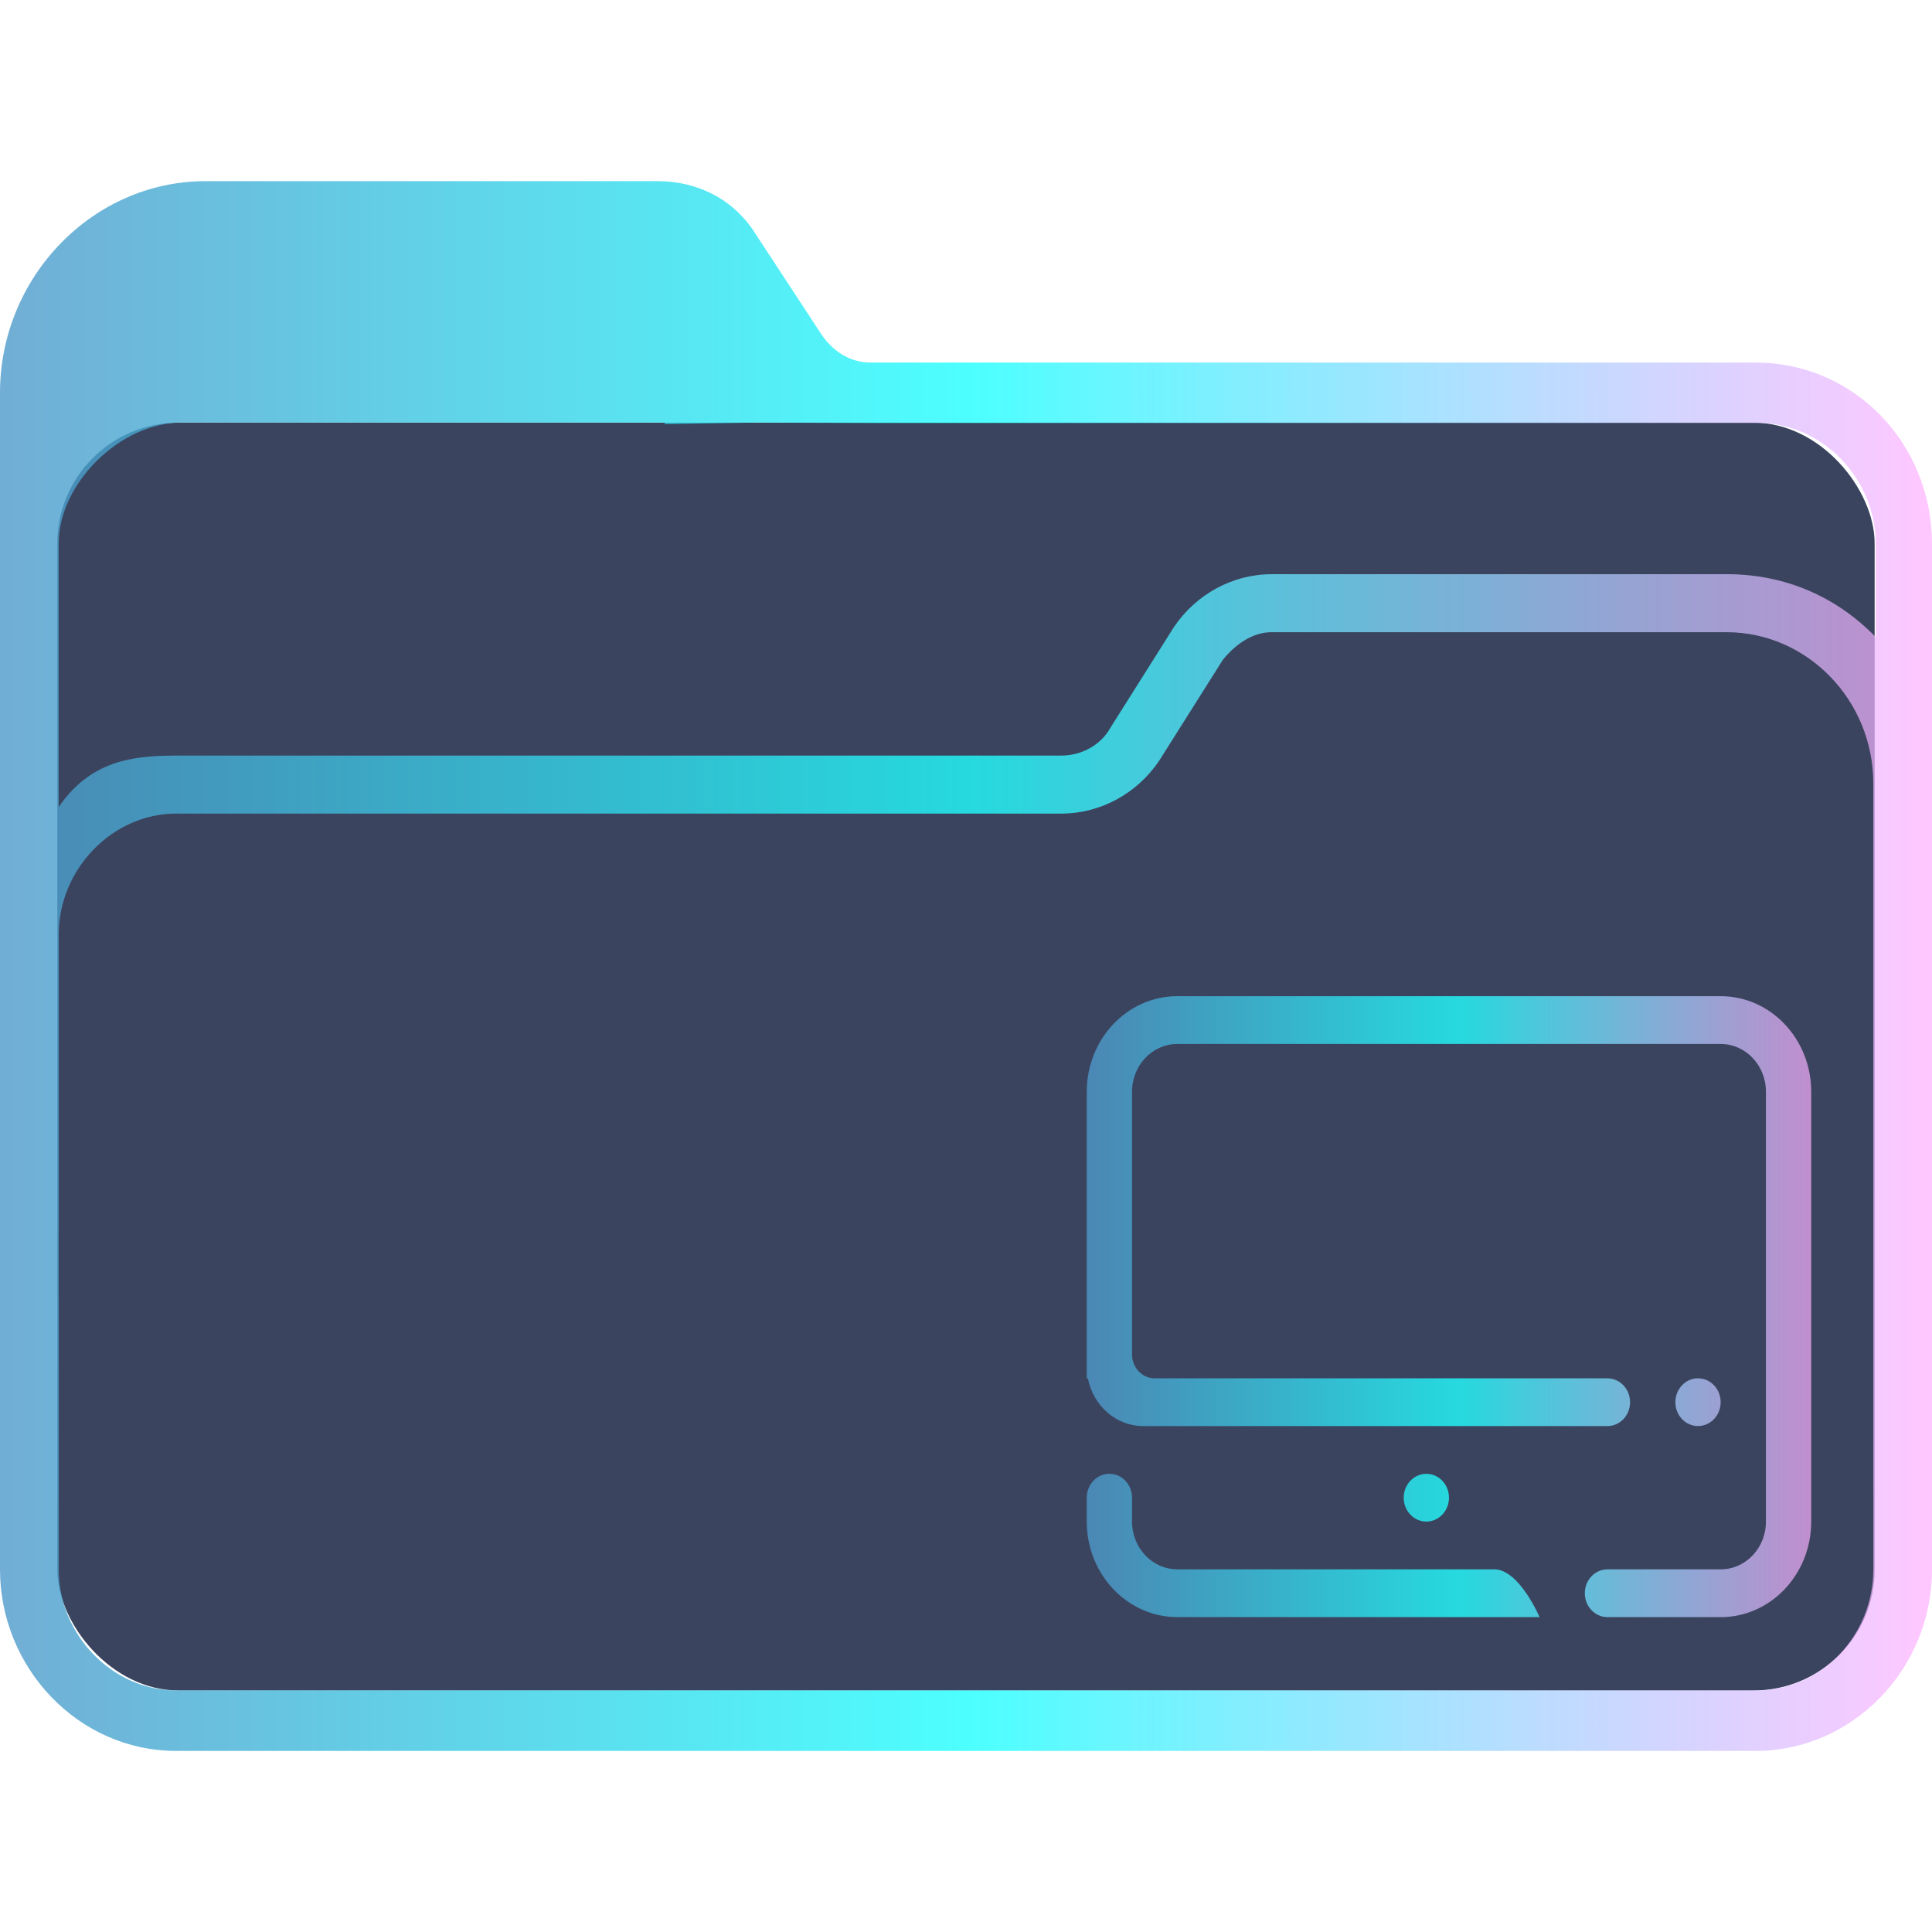 <?xml version="1.0" encoding="UTF-8" standalone="no"?>
<svg
   width="64"
   version="1.1"
   height="64"
   id="svg15"
   sodipodi:docname="folder-desktop.svg"
   inkscape:version="1.1.1 (3bf5ae0d25, 2021-09-20)"
   xmlns:inkscape="http://www.inkscape.org/namespaces/inkscape"
   xmlns:sodipodi="http://sodipodi.sourceforge.net/DTD/sodipodi-0.dtd"
   xmlns:xlink="http://www.w3.org/1999/xlink"
   xmlns="http://www.w3.org/2000/svg"
   xmlns:svg="http://www.w3.org/2000/svg"
   xmlns:rdf="http://www.w3.org/1999/02/22-rdf-syntax-ns#"
   xmlns:cc="http://creativecommons.org/ns#"
   xmlns:dc="http://purl.org/dc/elements/1.1/">
  <sodipodi:namedview
     pagecolor="#ffffff"
     bordercolor="#666666"
     borderopacity="1"
     objecttolerance="10"
     gridtolerance="10"
     guidetolerance="10"
     inkscape:pageopacity="0"
     inkscape:pageshadow="2"
     inkscape:window-width="1920"
     inkscape:window-height="1007"
     id="namedview17"
     showgrid="true"
     inkscape:zoom="9.8125"
     inkscape:cx="32"
     inkscape:cy="31.949045"
     inkscape:window-x="0"
     inkscape:window-y="0"
     inkscape:window-maximized="1"
     inkscape:current-layer="layer1"
     inkscape:document-rotation="0"
     inkscape:pagecheckerboard="0">
    <inkscape:grid
       type="xygrid"
       id="grid850" />
  </sodipodi:namedview>
  <defs
     id="defs5455">
    <linearGradient
       inkscape:collect="always"
       xlink:href="#linearGradient2230"
       id="linearGradient2232"
       x1="384.571"
       y1="515.798"
       x2="448.571"
       y2="515.798"
       gradientUnits="userSpaceOnUse" />
    <linearGradient
       inkscape:collect="always"
       id="linearGradient2230">
      <stop
         style="stop-color:#4e99ca;stop-opacity:0.8"
         offset="0"
         id="stop2226" />
      <stop
         style="stop-color:#20ffff;stop-opacity:0.8"
         offset="0.505"
         id="stop2332" />
      <stop
         style="stop-color:#ffaeff;stop-opacity:0.69"
         offset="1"
         id="stop2228" />
    </linearGradient>
    <linearGradient
       inkscape:collect="always"
       xlink:href="#linearGradient2230"
       id="linearGradient1150"
       gradientUnits="userSpaceOnUse"
       gradientTransform="matrix(0.813,0,0,0.857,94.078,80.686)"
       x1="401.827"
       y1="520.798"
       x2="431.363"
       y2="520.798" />
  </defs>
  <g
     inkscape:label="Capa 1"
     inkscape:groupmode="layer"
     id="layer1"
     transform="translate(-384.571,-483.798)">
    <rect
       style="fill:#3b445f;fill-opacity:1;stroke:none;stroke-width:1.262"
       id="center-3"
       width="60.2"
       height="42"
       x="386.471"
       y="497.798"
       ry="4"
       rx="4.013" />
    <path
       d="m 442.738,495.808 h -29.327 c -0.648,0 -1.215,-0.334 -1.62,-0.918 l -2.188,-3.338 c -0.729,-1.169 -1.944,-1.753 -3.24,-1.753 h -14.987 c -3.727,0 -6.805,3.172 -6.805,7.011 v 38.979 c 0,3.255 2.593,6.01 5.833,6.01 h 25.195 v 0 0 0 0 0 0 0 h 1.944 v 0 0 0 0 0 0 0 0 0 h 25.195 c 3.16,0 5.833,-2.671 5.833,-6.01 v -33.971 c 0,-3.338 -2.592,-6.009 -5.833,-6.009 z m -25.195,45.99 v 0 h -1.944 v 0 0 z m 29.084,-6.009 c 0,2.17 -1.702,4.006 -3.888,4.006 h -52.334 c -2.106,0 -3.888,-1.836 -3.888,-4.006 l -5.8e-4,-13.438 v -7.596 c 0,-2.17 1.782,-4.006 3.888,-4.006 h 29.327 c 1.296,0 2.511,-0.668 3.24,-1.753 l 2.106,-3.338 c 0.405,-0.501 0.972,-0.918 1.62,-0.918 h 15.068 c 2.673,0 4.861,2.254 4.861,5.008 v 10.934 z m -4.861,-32.97 h -15.068 c -1.296,0 -2.511,0.668 -3.24,1.753 l -2.106,3.338 c -0.324,0.585 -0.972,0.918 -1.62,0.918 h -29.327 c -1.458,0 -2.833,0.17 -3.889,1.702 v -8.733 c 0,-2 2.056,-4 4.056,-4 h 16 l 0.043,0.046 2.957,-0.046 3.921,0.013 h 29.327 c 2.106,0 3.888,1.836 3.888,4.006 v 3.088 c -1.296,-1.335 -2.997,-2.086 -4.941,-2.086 z"
       id="path64"
       sodipodi:nodetypes="csccsssssccccccccccccccccccsssccccccccccssccsssccssscccsccscccccccssscc"
       style="fill:url(#linearGradient2232);fill-opacity:1;stroke-width:0.147" />
    <path
       fill-rule="evenodd"
       clip-rule="evenodd"
       d="m 441.57,530.247 c 0,0.437 -0.336,0.791 -0.75,0.791 -0.414,0 -0.75,-0.354 -0.75,-0.791 0,-0.437 0.336,-0.791 0.75,-0.791 0.414,0 0.75,0.354 0.75,0.791 z m 0,7.12 h -3.75 c -0.414,0 -0.75,-0.354 -0.75,-0.791 0,-0.437 0.336,-0.791 0.75,-0.791 h 3.75 c 0.828,0 1.5,-0.708 1.5,-1.582 v -14.24 c 0,-0.874 -0.672,-1.582 -1.5,-1.582 h -17.999 c -0.828,0 -1.5,0.708 -1.5,1.582 v 6.725 0.436 1.542 c 0,0.437 0.336,0.791 0.75,0.791 h 1.461 0.413 13.124 c 0.414,0 0.75,0.354 0.75,0.791 0,0.437 -0.336,0.791 -0.75,0.791 h -15.374 c -0.907,0 -1.662,-0.679 -1.837,-1.582 h -0.037 v -9.494 c 0,-1.748 1.343,-3.165 3,-3.165 h 17.999 c 1.657,0 3,1.417 3,3.165 V 534.203 c 0,1.748 -1.343,3.165 -3,3.165 z m -10.5,-3.956 c 0,-0.437 0.336,-0.791 0.75,-0.791 0.414,0 0.75,0.354 0.75,0.791 0,0.437 -0.336,0.791 -0.75,0.791 -0.414,0 -0.75,-0.354 -0.75,-0.791 z m -9.749,-0.791 c 0.414,0 0.75,0.354 0.75,0.791 v 0.791 c 0,0.874 0.672,1.582 1.5,1.582 h 10.499 c 0.828,0 1.5,1.582 1.5,1.582 v 0 0 0 0 0 0 0 0 0 0 0 0 0 0 0 0 0 0 c 0,0 0.003,0.004 0,0 v 0 0 h -2.027 c 0,0 0.283,0 0,0 h -0.973 -8.999 c -1.657,0 -3,-1.417 -3,-3.165 v -0.791 c 0,-0.437 0.336,-0.791 0.75,-0.791 z"
       id="path2-5"
       sodipodi:nodetypes="sssssssssssssssccssccssssccsssssssssssssssssccccccccccccccccccccccscssss"
       style="fill:url(#linearGradient1150);fill-opacity:1;stroke-width:0.048" />
  </g>
</svg>
